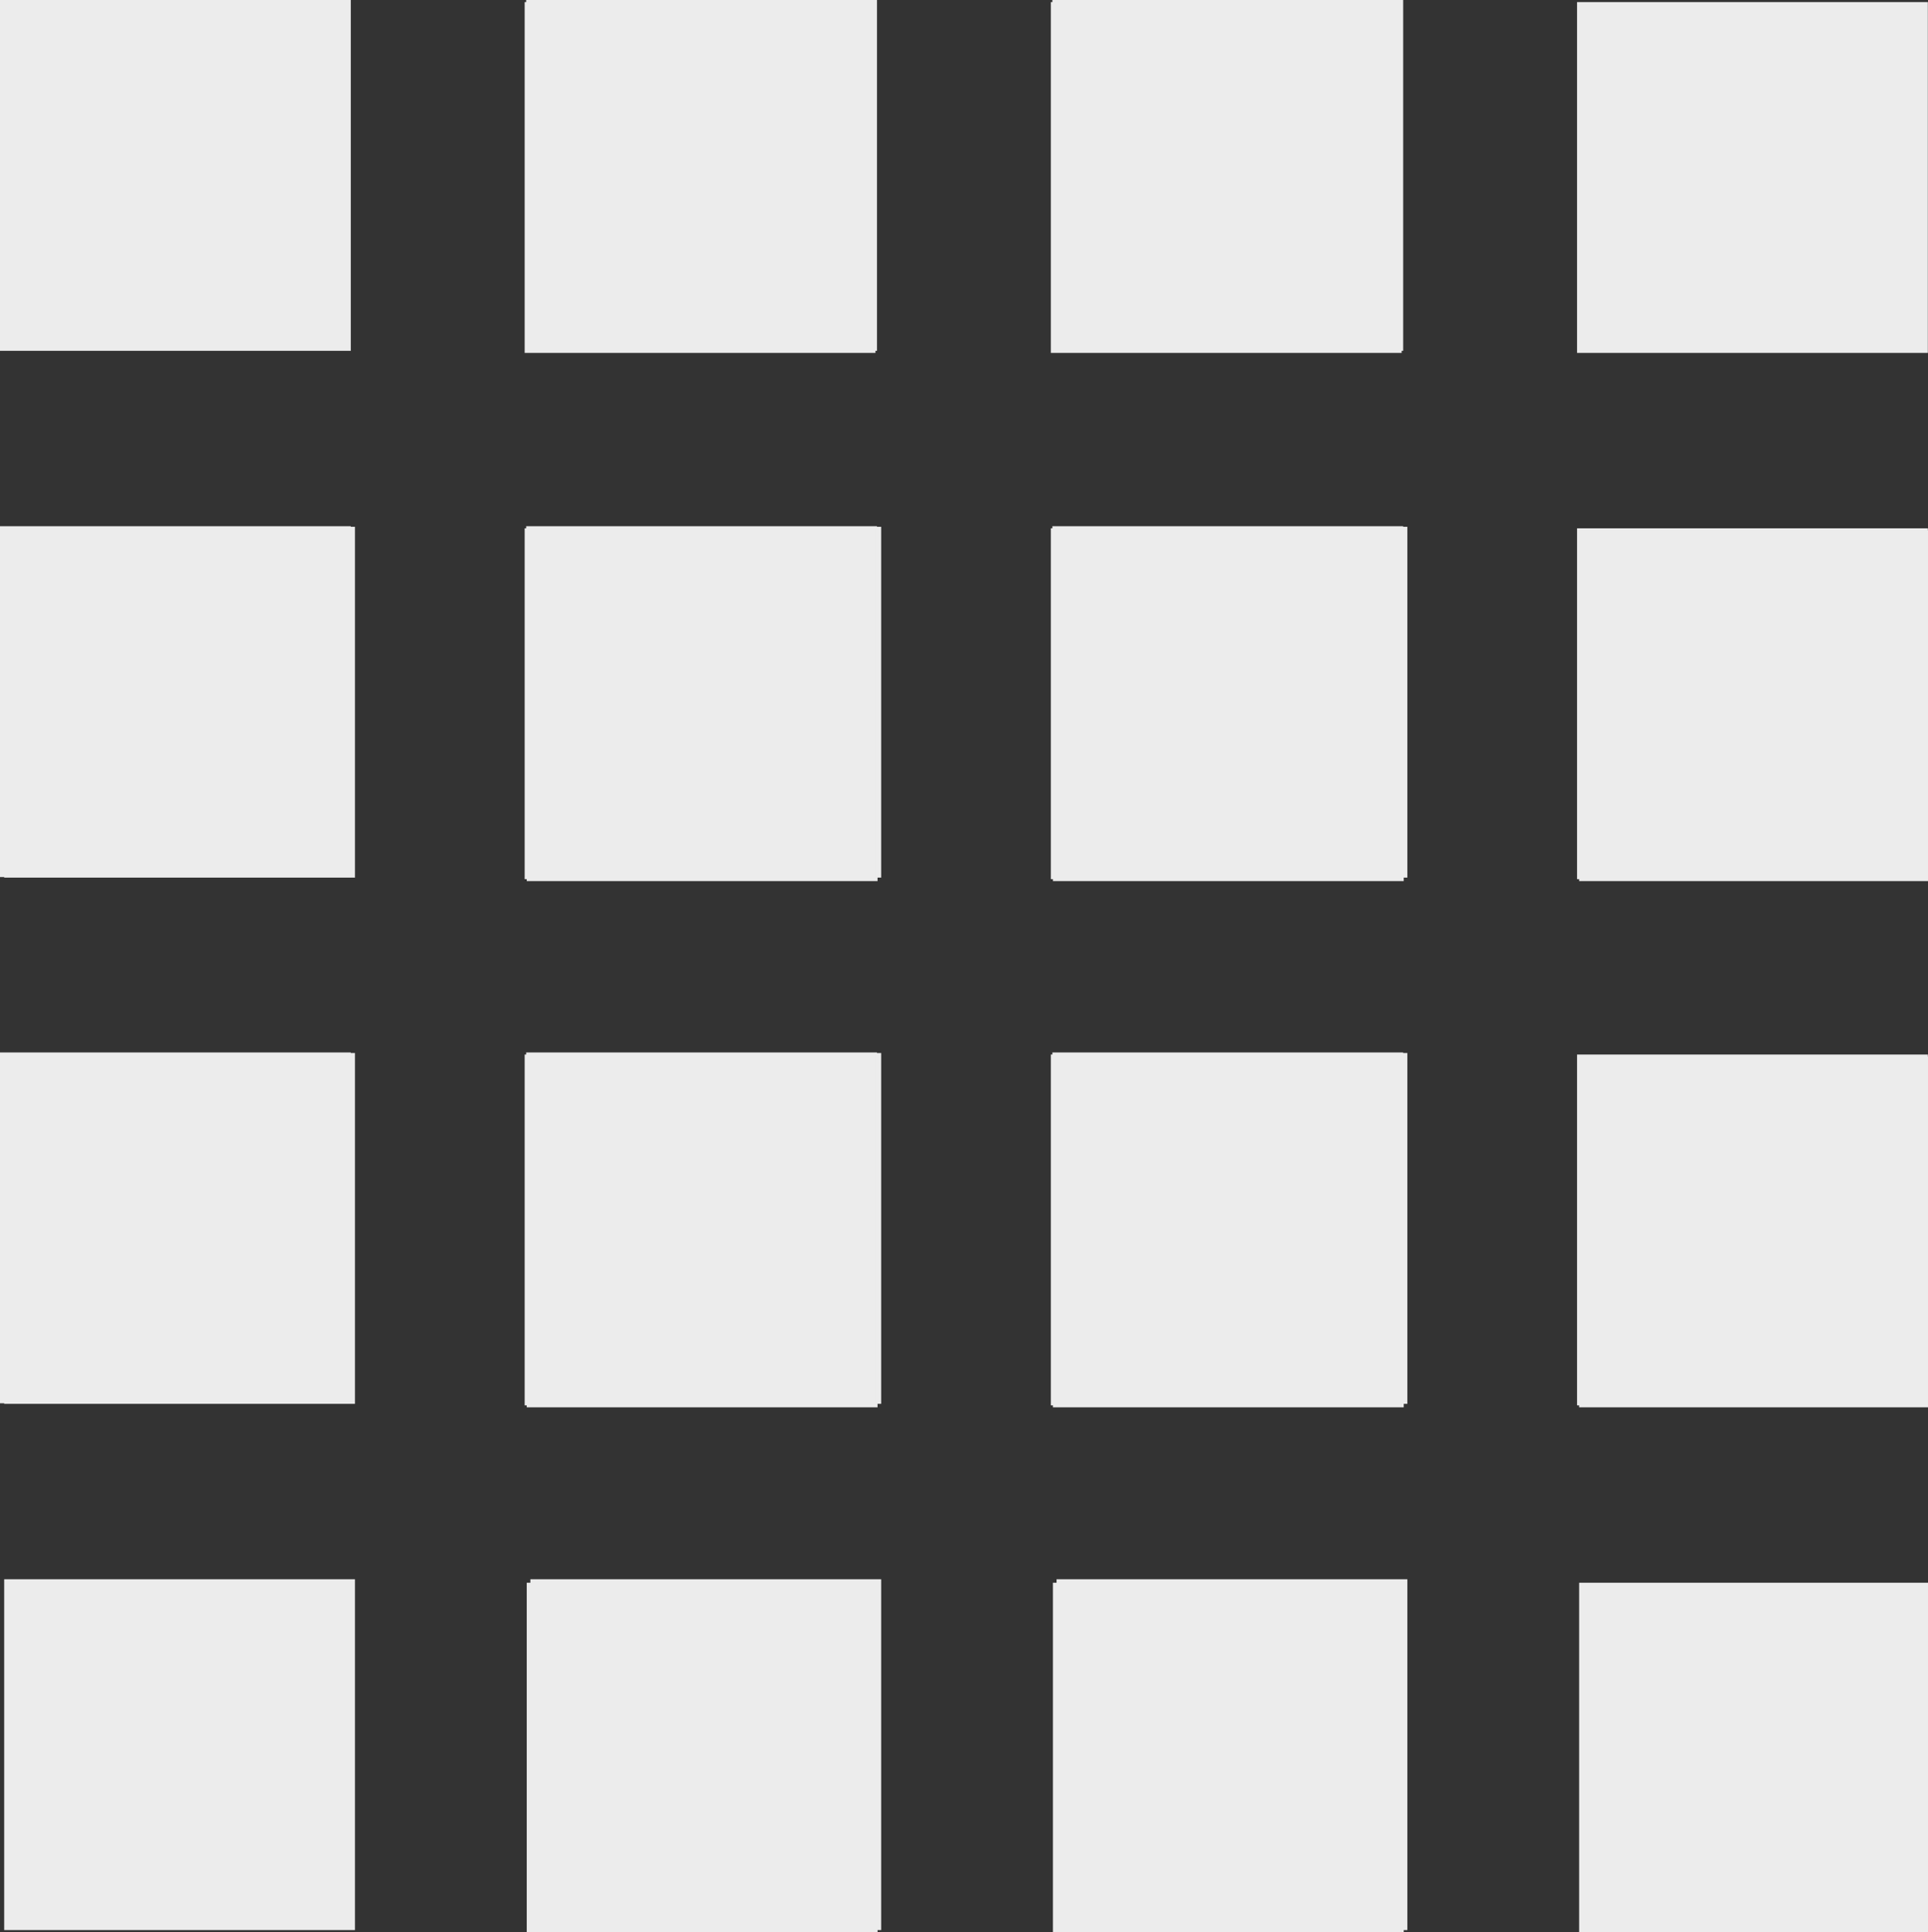 <svg fill="#ececec" xmlns="http://www.w3.org/2000/svg" xmlns:xlink="http://www.w3.org/1999/xlink" version="1.1" style="" xml:space="preserve" width="469" height="470"><rect width="100%" height="100%" fill="#333333" stroke="none"/><rect id="backgroundrect" width="520.023" height="297.529" x="-14.407" y="-1.695" fill="none" stroke="none" class="" style=""/>

<g class="currentLayer" style=""><title>Layer 1</title><g id="svg_1" class="">
	<g id="svg_2">
		<g id="svg_3">
			<rect x="128" y="128" width="85.333" height="85.333" id="svg_4"/>
			<rect x="0" y="0" width="85.333" height="85.333" id="svg_5"/>
			<rect x="128" y="256" width="85.333" height="85.333" id="svg_6"/>
			<rect x="0" y="128" width="85.333" height="85.333" id="svg_7"/>
			<rect x="0" y="256" width="85.333" height="85.333" id="svg_8"/>
			<rect x="256" y="0" width="85.333" height="85.333" id="svg_9"/>
			<rect x="128" y="0" width="85.333" height="85.333" id="svg_10"/>
			<rect x="256" y="128" width="85.333" height="85.333" id="svg_11"/>
			<rect x="256" y="256" width="85.333" height="85.333" id="svg_12"/>
		</g>
	</g>
</g><g class="" id="svg_29">
	<g id="svg_32">
		<g id="svg_3" transform="">
			<rect x="129.017" y="256.136" width="85.333" height="85.333" id="svg_4" transform=""/>
			<rect x="1.017" y="128.136" width="85.333" height="85.333" id="svg_5" transform=""/>
			<rect x="129.017" y="384.136" width="85.333" height="85.333" id="svg_6" transform=""/>
			<rect x="1.017" y="256.136" width="85.333" height="85.333" id="svg_7" transform=""/>
			<rect x="1.017" y="384.136" width="85.333" height="85.333" id="svg_8" transform=""/>
			<rect x="257.017" y="128.136" width="85.333" height="85.333" id="svg_9" transform=""/>
			<rect x="129.017" y="128.136" width="85.333" height="85.333" id="svg_10" transform=""/>
			<rect x="257.017" y="256.136" width="85.333" height="85.333" id="svg_11" transform=""/>
			<rect x="257.017" y="384.136" width="85.333" height="85.333" id="svg_12" transform=""/>
		</g>
	</g>
</g><g class="" id="svg_34">
	<g id="svg_36">
		<g id="svg_3">
			<rect x="256.136" y="256.983" width="85.333" height="85.333" id="svg_4"/>
			<rect x="128.136" y="128.983" width="85.333" height="85.333" id="svg_5"/>
			<rect x="256.136" y="384.983" width="85.333" height="85.333" id="svg_6"/>
			<rect x="128.136" y="256.983" width="85.333" height="85.333" id="svg_7"/>
			<rect x="128.136" y="384.983" width="85.333" height="85.333" id="svg_8"/>
			<rect x="384.136" y="128.983" width="85.333" height="85.333" id="svg_9"/>
			<rect x="256.136" y="128.983" width="85.333" height="85.333" id="svg_10"/>
			<rect x="384.136" y="256.983" width="85.333" height="85.333" id="svg_11"/>
			<rect x="384.136" y="384.983" width="85.333" height="85.333" id="svg_12"/>
		</g>
	</g>
</g><g class="" id="svg_28">
	<g id="svg_30">
		<g id="svg_3">
			<rect x="255.627" y="128.508" width="85.333" height="85.333" id="svg_4"/>
			<rect x="127.627" y="0.508" width="85.333" height="85.333" id="svg_5"/>
			<rect x="255.627" y="256.508" width="85.333" height="85.333" id="svg_6"/>
			<rect x="127.627" y="128.508" width="85.333" height="85.333" id="svg_7"/>
			<rect x="127.627" y="256.508" width="85.333" height="85.333" id="svg_8"/>
			<rect x="383.627" y="0.508" width="85.333" height="85.333" id="svg_9"/>
			<rect x="255.627" y="0.508" width="85.333" height="85.333" id="svg_10"/>
			<rect x="383.627" y="128.508" width="85.333" height="85.333" id="svg_11"/>
			<rect x="383.627" y="256.508" width="85.333" height="85.333" id="svg_12"/>
		</g>
	</g>
</g><g id="svg_13" class="">
</g><g id="svg_14" class="">
</g><g id="svg_15" class="">
</g><g id="svg_16" class="">
</g><g id="svg_17" class="">
</g><g id="svg_18" class="">
</g><g id="svg_19" class="">
</g><g id="svg_20" class="">
</g><g id="svg_21" class="">
</g><g id="svg_22" class="">
</g><g id="svg_23" class="">
</g><g id="svg_24" class="">
</g><g id="svg_25" class="">
</g><g id="svg_26" class="">
</g><g id="svg_27" class="">
</g></g></svg>
